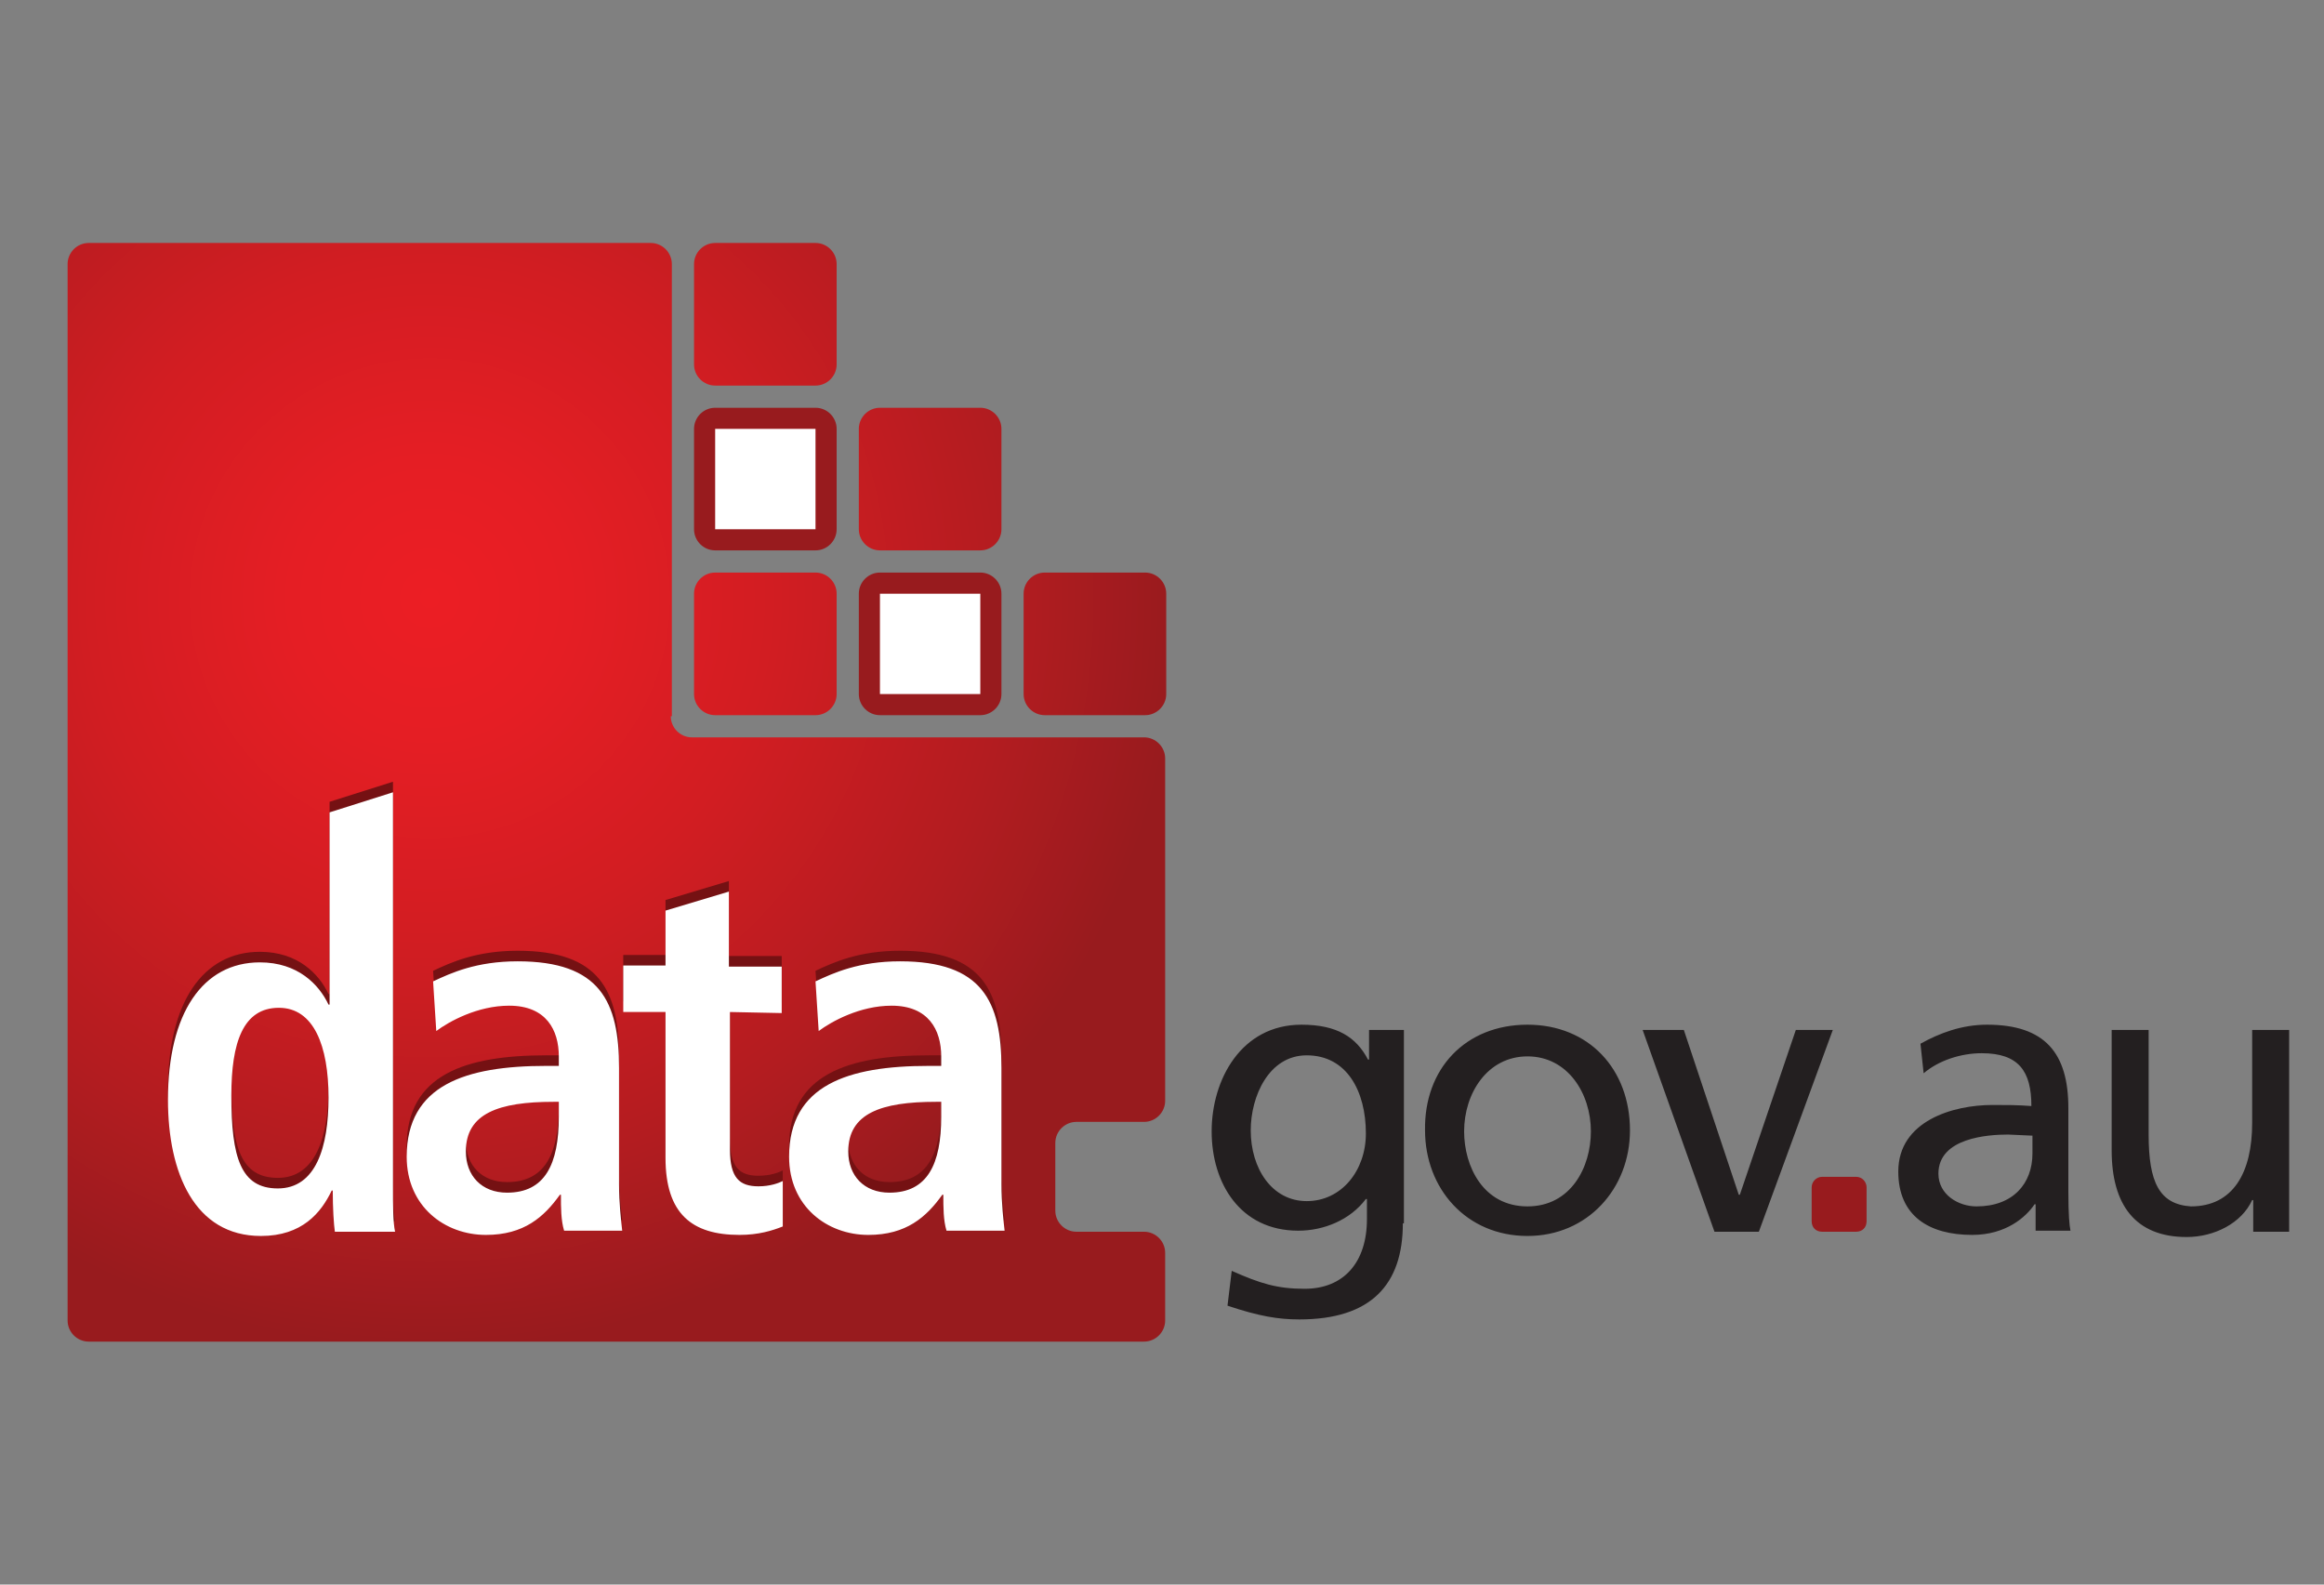 <svg xmlns="http://www.w3.org/2000/svg" viewBox="0 0 220 150"><rect x="0" y="0" width="220" height="150" fill="#808080" stroke="none"/><style>.st0{fill:#fff}.st1{fill:#981b1e}.st2{fill:url(#SVGID_1_)}.st3{enable-background:new}.st4{fill:#231f20}.st5{fill:#751113}</style><path class="st0" d="M67.7 51.1c-.6 0-1-.4-1-1v-9.5c0-.6.4-1 1-1h9.5c.6 0 1 .4 1 1v9.5c0 .6-.4 1-1 1h-9.5z"/><path class="st1" d="M77.2 40.6v9.5h-9.5v-9.5h9.5m0-2h-9.5c-1.1 0-2 .9-2 2v9.5c0 1.1.9 2 2 2h9.5c1.1 0 2-.9 2-2v-9.5c0-1.1-.9-2-2-2z"/><path class="st0" d="M83.3 66.7c-.6 0-1-.4-1-1v-9.5c0-.6.4-1 1-1h9.5c.6 0 1 .4 1 1v9.5c0 .6-.4 1-1 1h-9.5z"/><path class="st1" d="M92.8 56.2v9.5h-9.5v-9.5h9.5m0-2h-9.5c-1.1 0-2 .9-2 2v9.5c0 1.1.9 2 2 2h9.5c1.1 0 2-.9 2-2v-9.5c0-1.1-.9-2-2-2z"/><radialGradient id="SVGID_1_" cx="40.696" cy="93.366" r="70.99" gradientTransform="matrix(1 0 0 -1 0 150)" gradientUnits="userSpaceOnUse"><stop offset="0" stop-color="#EC1E24"/><stop offset=".186" stop-color="#E51E24"/><stop offset=".454" stop-color="#D21D22"/><stop offset=".77" stop-color="#B31C20"/><stop offset="1" stop-color="#981B1E"/></radialGradient><path class="st2" d="M63.5 67.8c0 1.1.9 2 2 2h42.8c1.1 0 2 .9 2 2v32.4c0 1.1-.9 2-2 2h-6.4c-1.1 0-2 .9-2 2v6.4c0 1.1.9 2 2 2h6.4c1.1 0 2 .9 2 2v6.4c0 1.1-.9 2-2 2H8.4c-1.1 0-2-.9-2-2V25c0-1.1.9-2 2-2h53.2c1.1 0 2 .9 2 2v42.8h-.1zm15.7-11.6c0-1.1-.9-2-2-2h-9.5c-1.1 0-2 .9-2 2v9.5c0 1.1.9 2 2 2h9.5c1.1 0 2-.9 2-2v-9.5zm0-31.2c0-1.1-.9-2-2-2h-9.5c-1.1 0-2 .9-2 2v9.5c0 1.1.9 2 2 2h9.5c1.1 0 2-.9 2-2V25zm15.6 15.6c0-1.1-.9-2-2-2h-9.5c-1.1 0-2 .9-2 2v9.5c0 1.1.9 2 2 2h9.5c1.1 0 2-.9 2-2v-9.5zm15.6 15.6c0-1.1-.9-2-2-2h-9.5c-1.1 0-2 .9-2 2v9.5c0 1.1.9 2 2 2h9.5c1.1 0 2-.9 2-2v-9.5z"/><path class="st1" d="M176.7 115.6c0 .6-.4 1-1 1h-3.2c-.6 0-1-.4-1-1v-3.2c0-.5.4-1 1-1h3.2c.6 0 1 .5 1 1v3.2z"/><path class="st4" d="M132.8 115.8c0 5.8-3 9.1-9.8 9.1-2 0-3.8-.3-6.8-1.3l.4-3.3c2.7 1.2 4.3 1.7 6.9 1.7 3.7 0 5.9-2.5 5.9-6.6v-1.9h-.1c-1.5 2-4 3-6.4 3-5.5 0-8.2-4.5-8.2-9.4s2.8-10.1 8.5-10.1c3.4 0 5.2 1.2 6.3 3.3h.1v-2.8h3.3v18.3zm-3.5-8.5c0-4-1.8-7.4-5.6-7.4-3.6 0-5.3 3.9-5.3 7.1 0 3.6 2 6.7 5.3 6.7s5.6-2.9 5.6-6.4zM144.6 97c5.8 0 9.7 4.2 9.7 10 0 5.5-4 10-9.7 10-5.8 0-9.7-4.5-9.7-10-.1-5.8 3.8-10 9.7-10zm0 17.2c4.1 0 6-3.7 6-7.1 0-3.6-2.2-7.1-6-7.1s-6 3.5-6 7.1c0 3.3 1.8 7.1 6 7.1zm21.9 2.4h-4.2l-6.8-19.1h3.9l5.2 15.6h.1l5.3-15.6h3.5l-7 19.1zm15.3-17.8c1.8-1 3.9-1.8 6.3-1.8 5.5 0 7.7 2.7 7.7 7.9v7.9c0 2.2.1 3.2.2 3.7h-3.3V114h-.1c-.8 1.2-2.7 2.9-5.9 2.9-4.1 0-7-1.8-7-6 0-4.8 5.2-6.3 8.9-6.3 1.4 0 2.4 0 3.7.1 0-3.3-1.2-5-4.7-5-2 0-4.1.7-5.5 1.9l-.3-2.8zm10.5 8.7l-2.2-.1c-1.9 0-6.6.3-6.6 3.7 0 2 1.9 3.1 3.6 3.1 3.5 0 5.3-2.2 5.3-5v-1.7zm24.4 9.1h-3.4v-3h-.1c-1 2.2-3.6 3.5-6.2 3.5-4.9 0-7.1-3.1-7.1-8.2V97.5h3.5v9.9c0 4.5 1 6.6 4 6.8 4 0 5.8-3.2 5.8-7.9v-8.8h3.5v19.1z"/><path class="st5" d="M41 91.9c1.7-.8 4.1-1.9 8-1.9 7.8 0 9.6 3.8 9.6 10.1v11c0 1.8.2 3.5.3 4.4h-5.5c-.3-1-.3-2.2-.3-3.4H53c-1.5 2.1-3.4 3.8-7 3.8-3.9 0-7.5-2.7-7.5-7.4 0-6.8 5.6-8.6 13.2-8.6h1.2V99c0-2.5-1.2-4.8-4.7-4.8-3 0-5.7 1.5-6.9 2.4l-.3-4.7zm11.9 11.4h-.5c-5.2 0-8.3 1.1-8.3 4.7 0 2.3 1.5 3.9 3.9 3.9 3.6 0 4.9-2.7 4.9-7.2v-1.4zm24.3-11.4c1.7-.8 4.1-1.9 8-1.9 7.8 0 9.6 3.8 9.6 10.1v11c0 1.8.2 3.5.3 4.4h-5.5c-.3-1-.3-2.2-.3-3.4h-.1c-1.5 2.1-3.4 3.8-7 3.8-3.9 0-7.5-2.7-7.5-7.4 0-6.8 5.6-8.6 13.2-8.6h1.2V99c0-2.5-1.2-4.8-4.7-4.8-3 0-5.7 1.5-6.9 2.4l-.3-4.7zm11.9 11.4h-.5c-5.2 0-8.3 1.1-8.3 4.7 0 2.3 1.5 3.9 3.9 3.9 3.6 0 4.9-2.7 4.9-7.2v-1.4zM74 94.9v-4.4h-5v-7.1l-6 1.8v5.2h-4v4.4h4v13.8c0 5.3 2.5 7.3 7 7.3 1.8 0 3.1-.4 4.1-.8v-4.3c-.4.2-1.2.5-2.3.5-1.8 0-2.7-.8-2.7-3.5v-13l4.9.1zM37.2 74v37.3c0 1.8 0 3.4.2 4.3h-5.7c-.1-.7-.2-2.2-.2-3.9h-.1c-1 2.1-2.8 4.3-6.7 4.3-6.3 0-8.8-6-8.8-12.9 0-8.2 3.3-13 8.7-13 3.6 0 5.6 2.1 6.5 4h.1V75.9l6-1.9zm-10.9 37.5c3.6 0 4.8-3.9 4.8-8.6 0-4.9-1.4-8.5-4.7-8.5-3.4 0-4.5 3.3-4.5 8.3 0 5.9.9 8.8 4.4 8.8z"/><path class="st0" d="M41 92.9c1.7-.8 4.1-1.9 8-1.9 7.8 0 9.6 3.8 9.6 10.1v11c0 1.8.2 3.5.3 4.4h-5.5c-.3-1-.3-2.2-.3-3.4H53c-1.5 2.1-3.4 3.8-7 3.8-3.9 0-7.5-2.7-7.5-7.4 0-6.8 5.6-8.6 13.2-8.6h1.2v-.9c0-2.5-1.2-4.8-4.7-4.8-3 0-5.7 1.5-6.9 2.4l-.3-4.7zm11.9 11.4h-.5c-5.2 0-8.3 1.1-8.3 4.7 0 2.3 1.5 3.9 3.9 3.9 3.6 0 4.9-2.7 4.9-7.2v-1.4zm24.3-11.4c1.7-.8 4.1-1.9 8-1.9 7.8 0 9.6 3.8 9.6 10.1v11c0 1.8.2 3.5.3 4.4h-5.5c-.3-1-.3-2.2-.3-3.4h-.1c-1.5 2.1-3.4 3.8-7 3.8-3.9 0-7.5-2.7-7.5-7.4 0-6.8 5.6-8.6 13.2-8.6h1.2v-.9c0-2.5-1.2-4.8-4.7-4.8-3 0-5.7 1.5-6.9 2.4l-.3-4.7zm11.9 11.4h-.5c-5.2 0-8.3 1.1-8.3 4.7 0 2.3 1.5 3.9 3.9 3.9 3.6 0 4.9-2.7 4.9-7.2v-1.4zM74 95.9v-4.4h-5v-7.1l-6 1.8v5.2h-4v4.4h4v13.8c0 5.3 2.5 7.3 7 7.3 1.8 0 3.1-.4 4.1-.8v-4.3c-.4.2-1.2.5-2.3.5-1.8 0-2.7-.8-2.7-3.5v-13l4.9.1zM37.2 75v37.3c0 1.8 0 3.4.2 4.3h-5.7c-.1-.7-.2-2.2-.2-3.9h-.1c-1 2.1-2.8 4.3-6.7 4.3-6.3 0-8.8-6-8.8-12.9 0-8.2 3.3-13 8.7-13 3.6 0 5.6 2.1 6.5 4h.1V76.9l6-1.9zm-10.9 37.5c3.6 0 4.8-3.9 4.8-8.6 0-4.9-1.4-8.5-4.7-8.5-3.4 0-4.5 3.3-4.5 8.3 0 5.9.9 8.8 4.4 8.8z"/></svg>